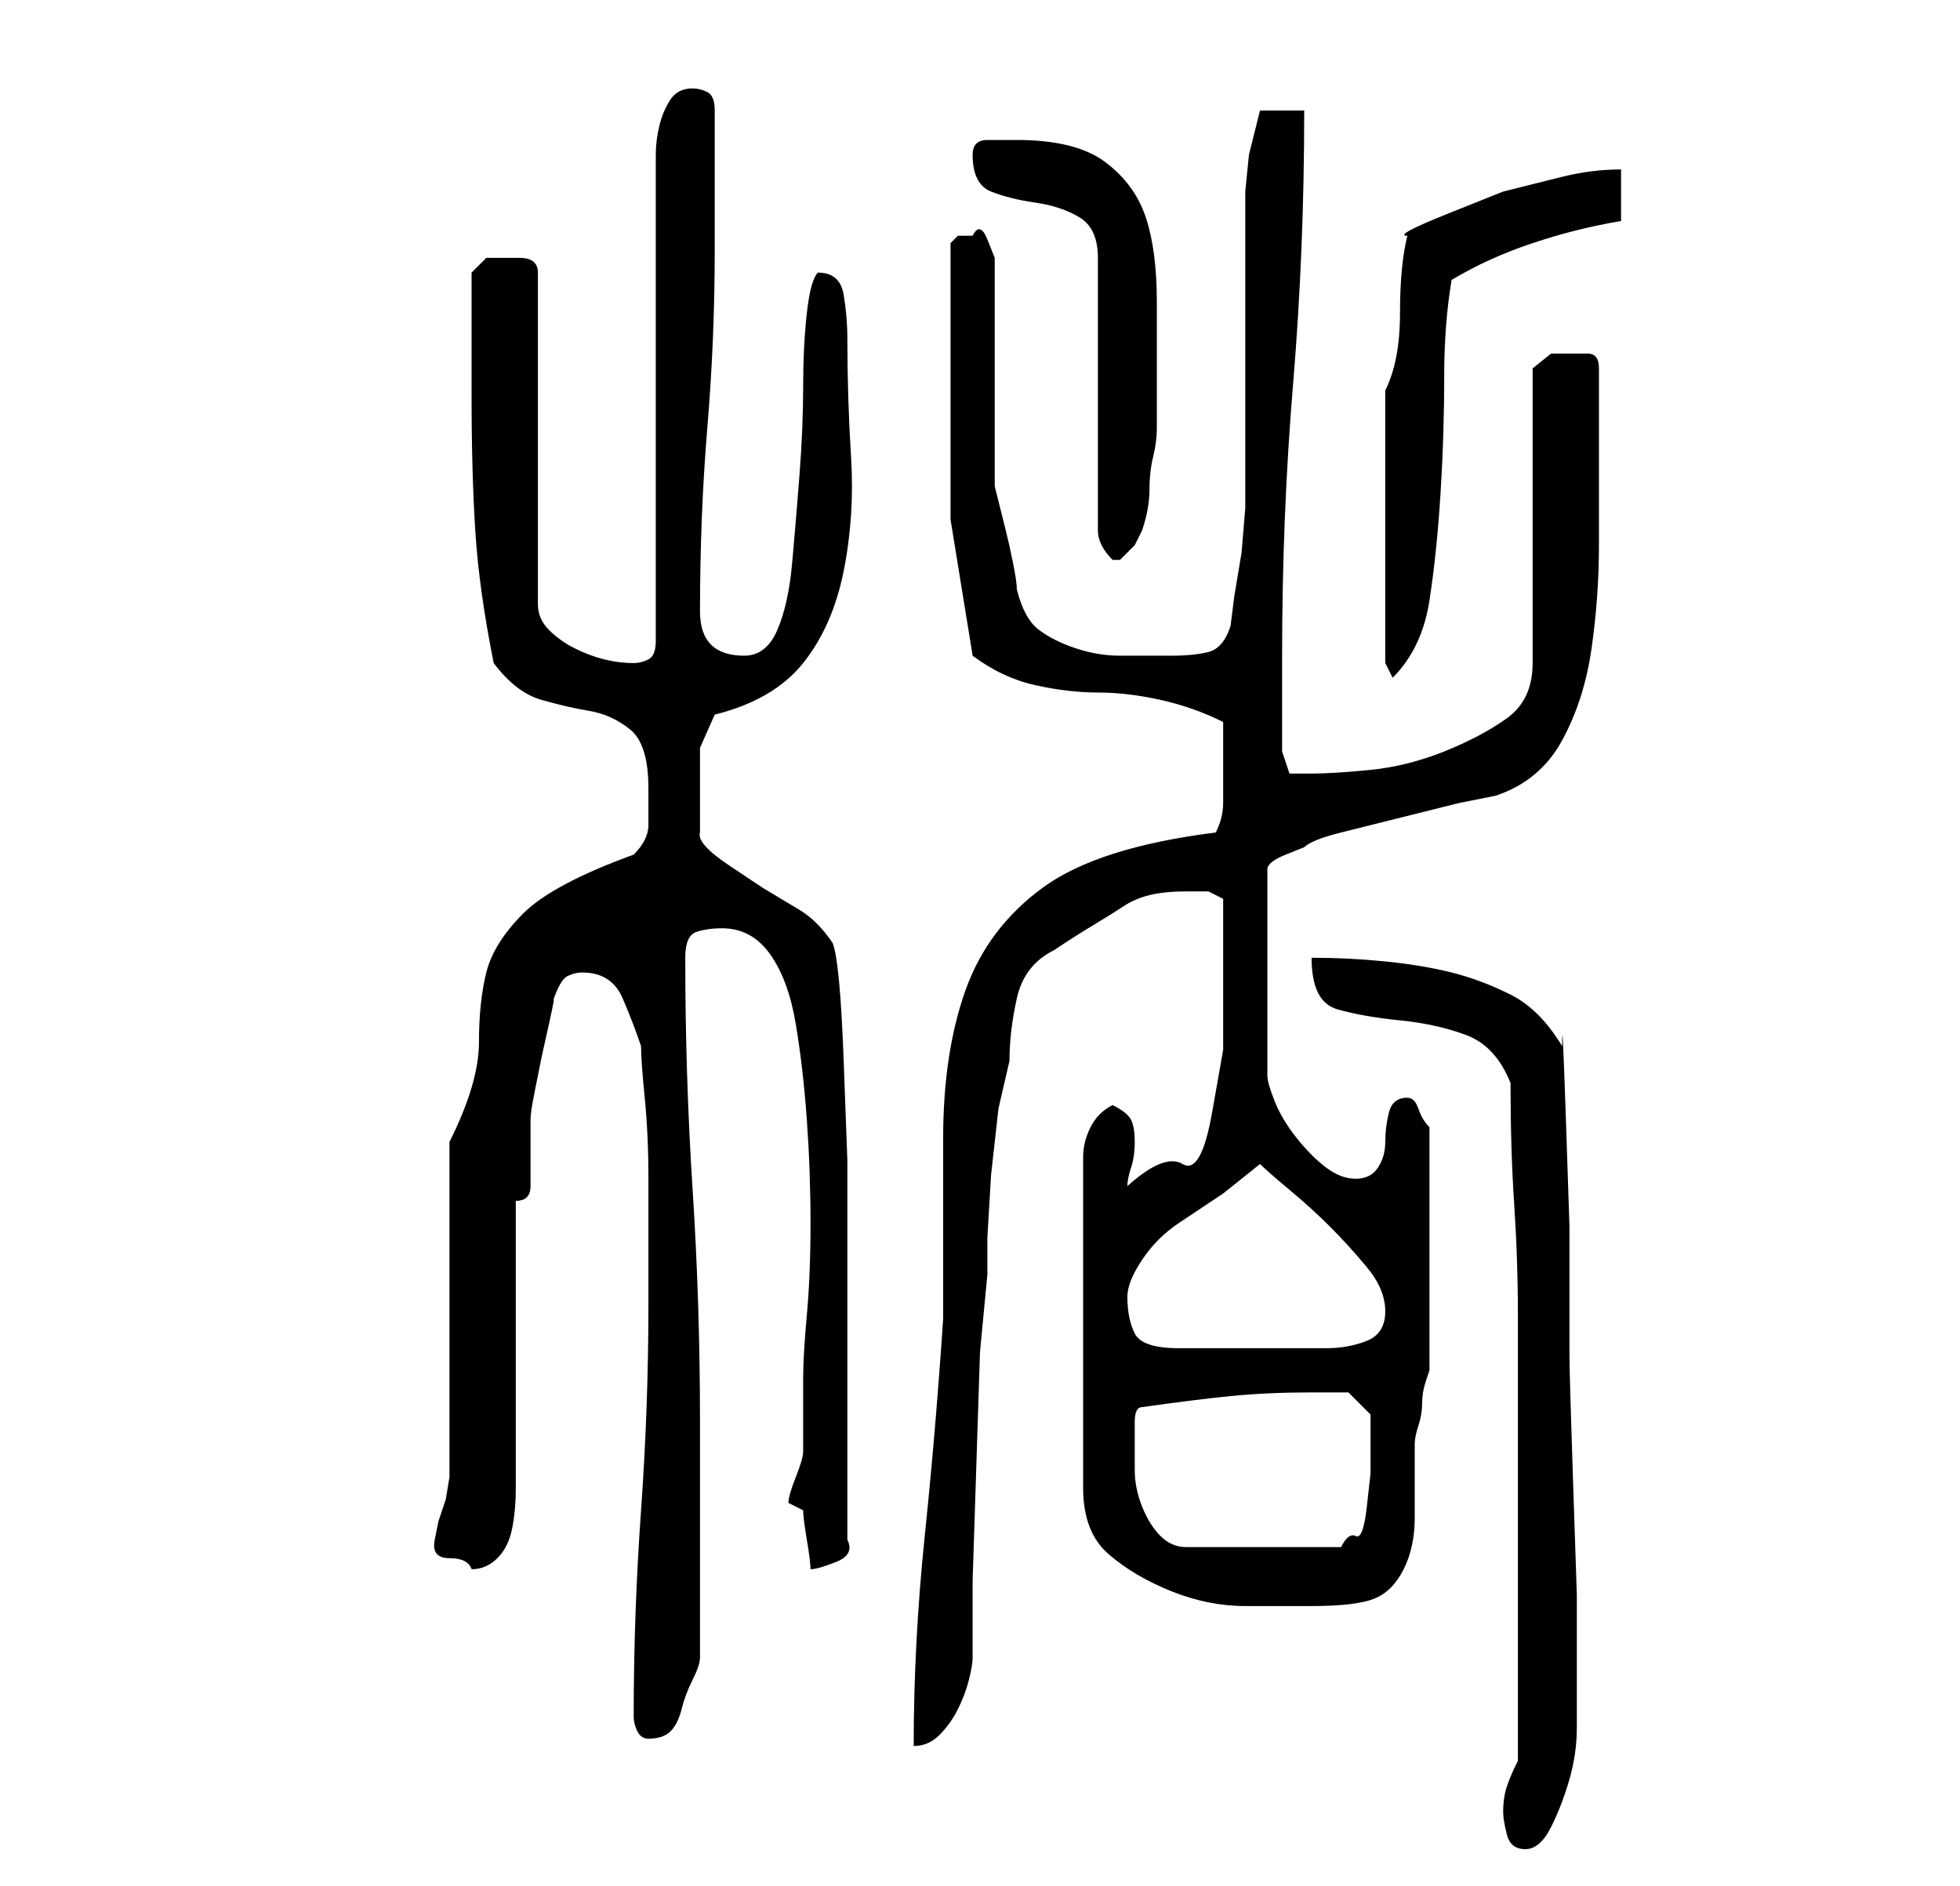 <?xml version="1.0" standalone="no"?>
<!DOCTYPE svg PUBLIC "-//W3C//DTD SVG 1.1//EN" "http://www.w3.org/Graphics/SVG/1.1/DTD/svg11.dtd" >
<svg xmlns="http://www.w3.org/2000/svg" xmlns:xlink="http://www.w3.org/1999/xlink" version="1.1" viewBox="-10 0 266 256">
   <path fill="currentColor"
d="M194 246q0 1 0.5 3t2.5 2t3.5 -3t2.5 -6.5t1 -7v-4.5v-4v-9.5t-0.5 -15t-0.5 -17.5v-17.5t-0.5 -15t-0.5 -9.5q-3 -5 -7 -7t-8 -3t-9 -1.5t-10 -0.5q0 6 3.5 7t8.5 1.5t9 2t6 6.5q0 9 0.5 16.5t0.5 15v15.5v16v29q-1 2 -1.5 3.5t-0.5 3.5zM76 233q0 1 0.5 2t1.5 1
q2 0 3 -1t1.5 -3t1.5 -4t1 -3v-6v-10v-9v-7q0 -16 -1 -31.5t-1 -31.5q0 -3 1.5 -3.5t3.5 -0.5q4 0 6.5 3.5t3.5 9.5t1.5 13t0.5 14t-0.5 12.5t-0.5 8.5v10q0 1 -1 3.5t-1 3.5l1 0.5l1 0.5q0 1 0.5 4t0.5 4q1 0 3.5 -1t1.5 -3v-23v-15v-13.5t-0.5 -13.5t-1.5 -16
q-2 -3 -4.5 -4.5l-5 -3t-4.5 -3t-4 -4.5v-7v-4.5t2 -4.5q8 -2 12 -7t5.5 -12.5t1 -15.5t-0.5 -16q0 -3 -0.5 -6t-3.5 -3q-1 1 -1.5 5.5t-0.5 10t-0.5 12t-1 12t-2 9t-4.5 3.5q-6 0 -6 -6q0 -13 1 -25t1 -24v-19q0 -2 -1 -2.5t-2 -0.5q-2 0 -3 1.5t-1.5 3.5t-0.5 4v3v63
q0 2 -1 2.5t-2 0.5q-2 0 -4 -0.5t-4 -1.5t-3.5 -2.5t-1.5 -3.5v-45q0 -2 -2.5 -2h-2.5h-2t-2 2v3v5.5v5.5v3q0 10 0.5 18t2.5 18q3 4 6.5 5t6.5 1.5t5.5 2.5t2.5 8v5q0 2 -2 4q-11 4 -15 8t-5 8t-1 9.5t-4 13.5v44v1.5t-0.5 3l-1 3t-0.5 2.5t2 2.5t3 1.5q2 0 3.5 -1.5t2 -4
t0.5 -5.5v-3v-7v-11v-11v-7q1 0 1.5 -0.5t0.5 -1.5v-9q0 -1 0.5 -3.5l1 -5t1 -4.5t0.5 -3q1 -3 2 -3.5t2 -0.5q4 0 5.5 3.5t2.5 6.5q0 2 0.5 7t0.5 11v10v7q0 14 -1 28t-1 28zM155 113q-16 2 -23.5 7.5t-10.5 14t-3 20v24.5q-1 15 -2.5 29.5t-1.5 28.5q2 0 3.5 -1.5
t2.5 -3.5t1.5 -4t0.5 -3v-10.5t0.5 -15.5t0.5 -15.5t1 -10.5v-5t0.5 -8.5l1 -9t1.5 -6.5q0 -4 1 -8.5t5 -6.5q3 -2 5.5 -3.5t4 -2.5t3.5 -1.5t5 -0.5h3t2 1v3v3v3v2v9.5t-1.5 8.5t-4 7t-7.5 3q0 -1 0.5 -2.5t0.5 -3.5t-0.5 -3t-2.5 -2q-2 1 -3 3t-1 4v45q0 6 3.5 9t8.5 5
t10 2h9q6 0 8.5 -1t4 -4t1.5 -7v-10q0 -1 0.5 -2.5t0.5 -3t0.5 -3l0.5 -1.5v-16v-17q-1 -1 -1.5 -2.5t-1.5 -1.5q-2 0 -2.5 2t-0.5 4t-1 3.5t-3 1.5t-4 -1.5t-4 -4t-3 -5t-1 -3.5v-28q0 -1 2.5 -2l2.5 -1q1 -1 5 -2l8 -2l8 -2t5 -1q6 -2 9 -7.5t4 -12.5t1 -14v-12v-12
q0 -2 -1.5 -2h-2.5h-2.5t-2.5 2v40q0 5 -3.5 7.5t-8.5 4.5t-10 2.5t-8 0.5h-1.5h-1.5l-1 -3v-2v-4v-4v-3q0 -19 1.5 -37t1.5 -37h-6l-0.5 2l-1 4t-0.5 5v4v7v10v11v6v5t-0.5 6l-1 6t-0.5 4q-1 3 -3 3.5t-5 0.5h-7q-3 0 -6 -1t-5 -2.5t-3 -5.5q0 -1 -0.5 -3.5t-1 -4.5l-1 -4
l-0.5 -2v-6.5v-8.5v-9.5v-6.5t-1 -2.5t-2 -0.5h-2t-1 1v20v17.5t3 18.5q4 3 8.5 4t8.5 1t8.5 1t8.5 3v3v3v5q0 2 -1 4zM144 195v-2q0 -2 1 -2q7 -1 12 -1.5t11 -0.5h3h2l3 3v2.5v2.5v3t-0.5 4.5t-1.5 4t-2 1.5h-21q-2 0 -3.5 -1.5t-2.5 -4t-1 -5v-4.5zM143 176q0 -2 2 -5
t5 -5l6 -4t5 -4q1 1 4 3.5t5.5 5t5 5.5t2.5 6t-2.5 4t-5.5 1h-6h-3h-11q-5 0 -6 -2t-1 -5zM178 90l1 2q4 -4 5 -10.5t1.5 -14.5t0.5 -16q0 -7 1 -13q5 -3 11 -5t12 -3v-7q-4 0 -8 1l-8 2t-7.5 3t-5.5 3q-1 4 -1 10.5t-2 10.5v37zM122 21q0 4 2.5 5t6 1.5t6 2t2.5 5.5v37
q0 1 0.5 2t1.5 2v0h1l2 -2t1 -2q1 -3 1 -5.5t0.5 -4.5t0.5 -4v-5v-12q0 -7 -1.5 -11.5t-5.5 -7.5t-12 -3h-4q-2 0 -2 2z" />
</svg>

